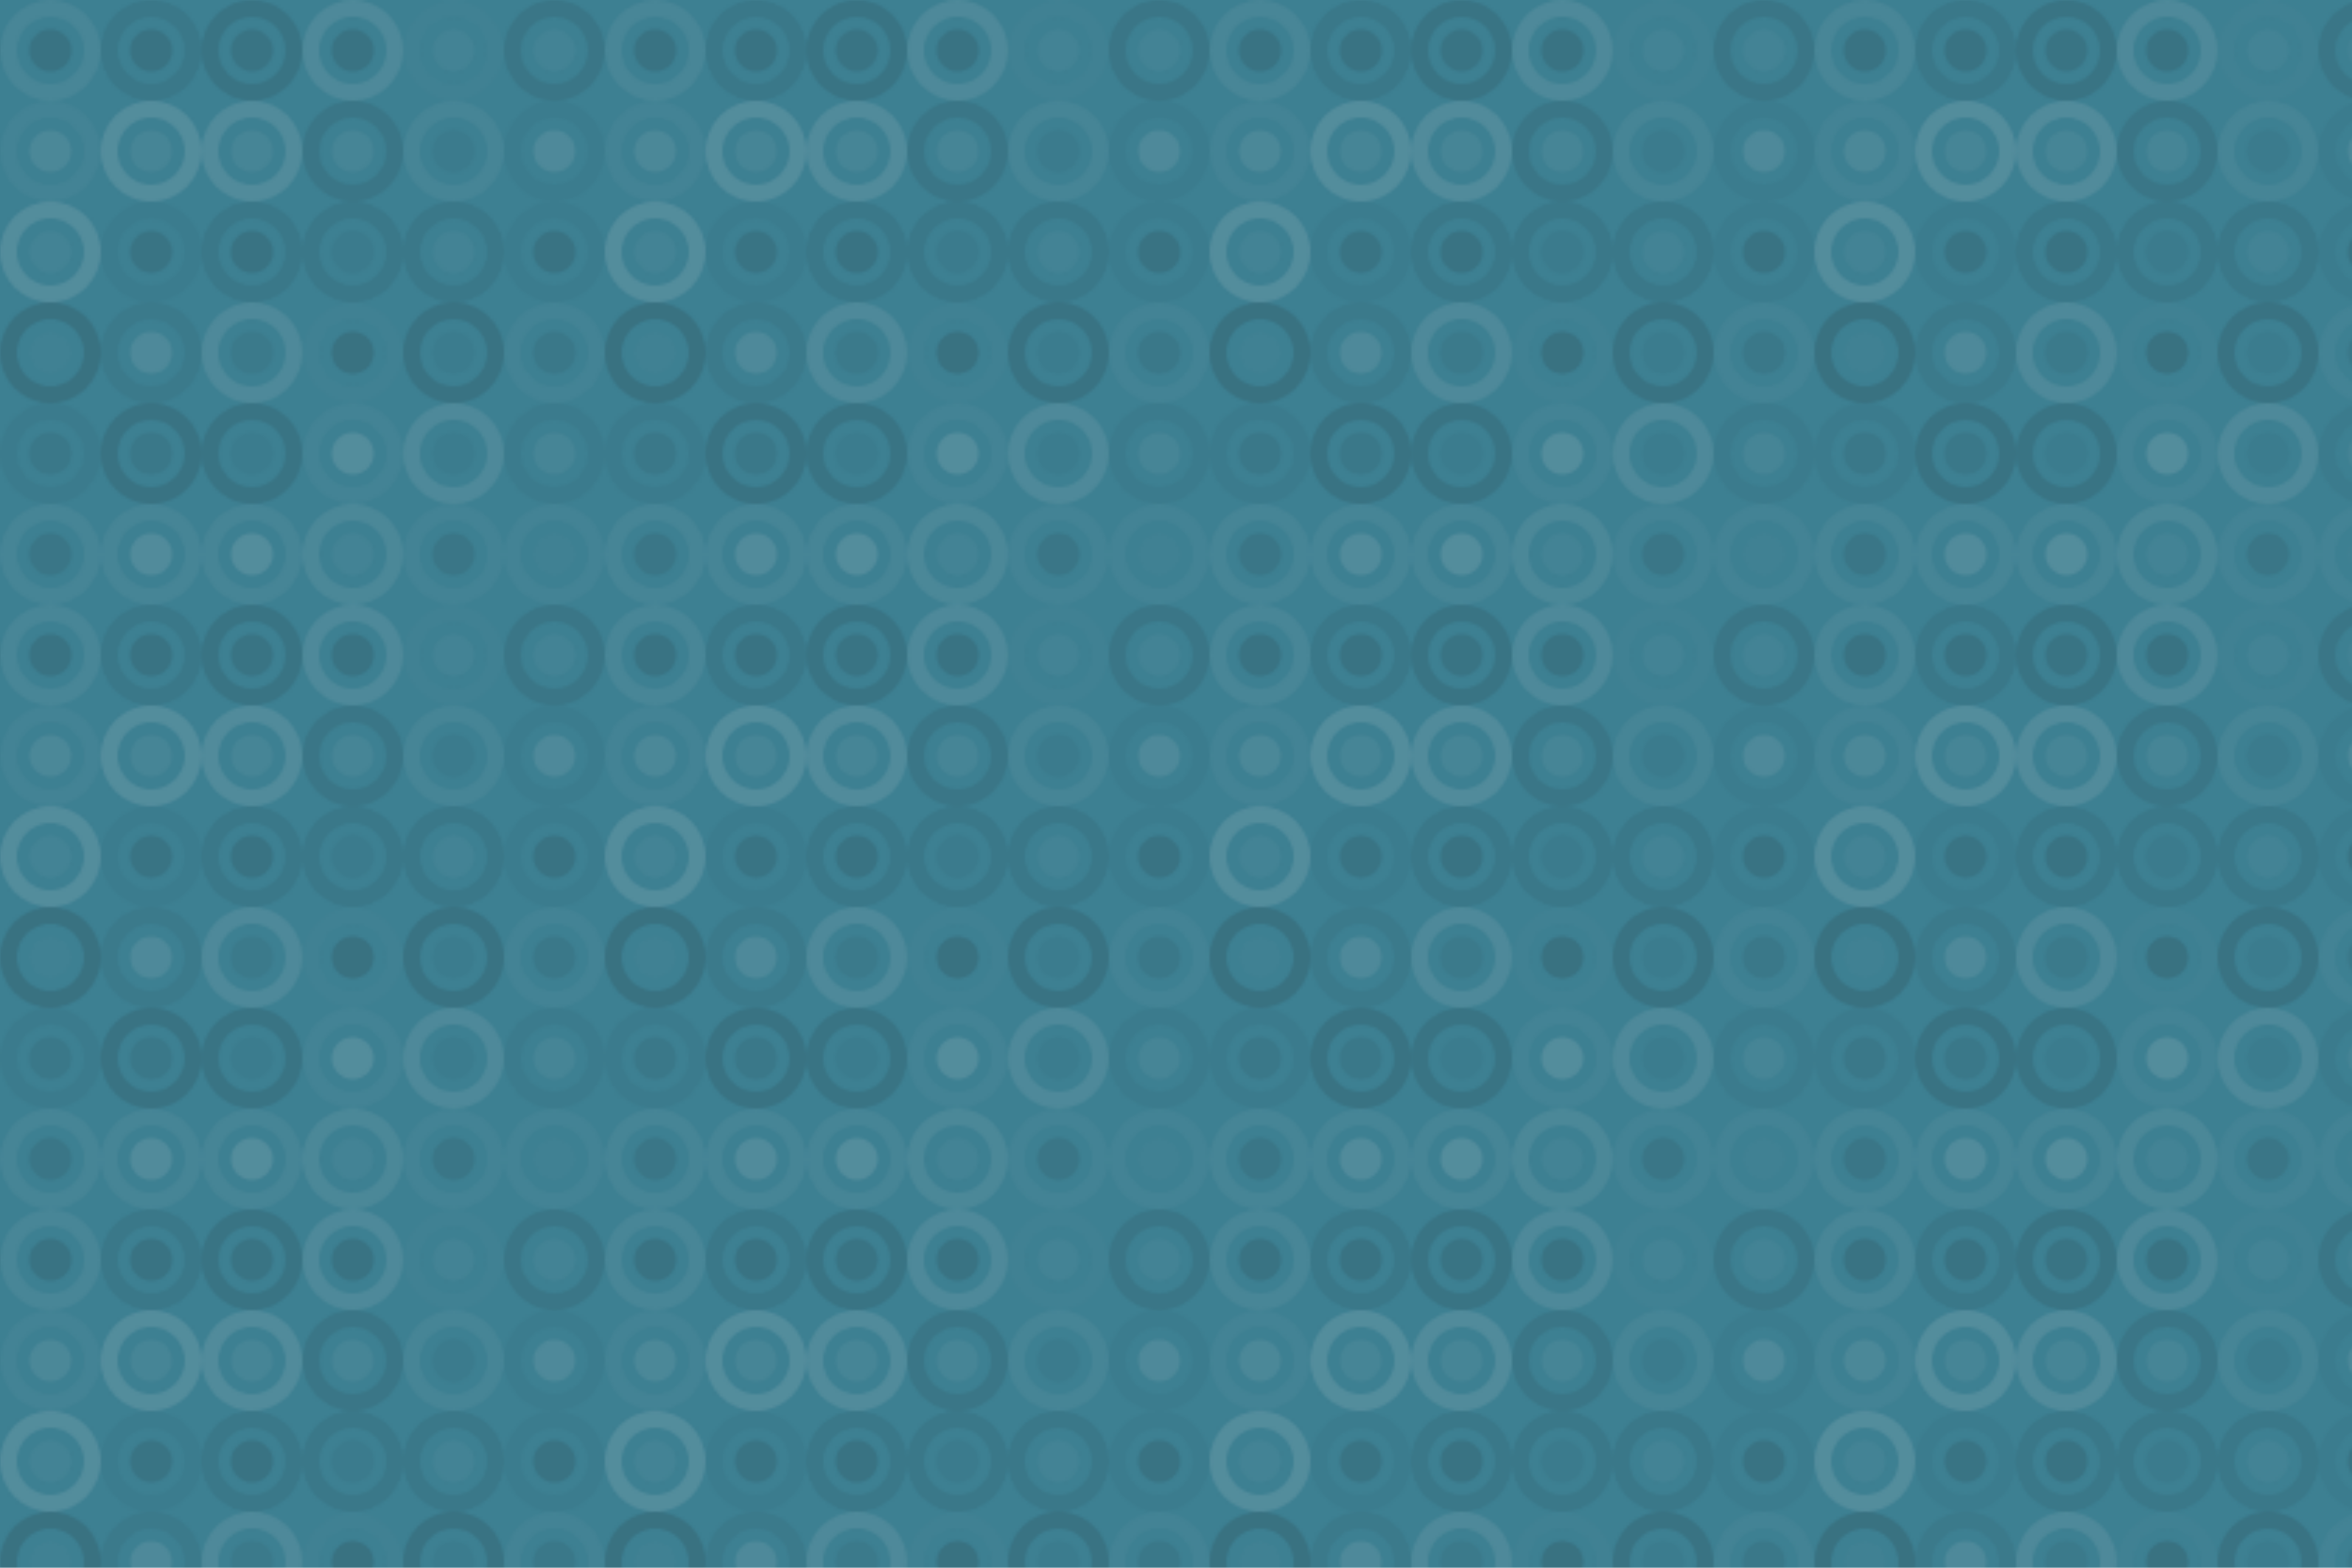 <svg xmlns="http://www.w3.org/2000/svg" width="840" height="560" viewBox="0 0 840 560"><defs><pattern id="pattern" patternUnits="userSpaceOnUse" width="216" height="216"><rect x="0" y="0" width="100%" height="100%" fill="rgb(61,128,146)"></rect><circle cx="18" cy="18" r="15" fill="none" stroke="#ddd" opacity="0.072" stroke-width="6px"></circle><circle cx="18" cy="18" r="7.5" fill="#222" fill-opacity="0.133"></circle><circle cx="54" cy="18" r="15" fill="none" stroke="#222" opacity="0.081" stroke-width="6px"></circle><circle cx="54" cy="18" r="7.5" fill="#222" fill-opacity="0.133"></circle><circle cx="90" cy="18" r="15" fill="none" stroke="#222" opacity="0.115" stroke-width="6px"></circle><circle cx="90" cy="18" r="7.5" fill="#222" fill-opacity="0.115"></circle><circle cx="126" cy="18" r="15" fill="none" stroke="#ddd" opacity="0.107" stroke-width="6px"></circle><circle cx="126" cy="18" r="7.5" fill="#222" fill-opacity="0.133"></circle><circle cx="162" cy="18" r="15" fill="none" stroke="#ddd" opacity="0.02" stroke-width="6px"></circle><circle cx="162" cy="18" r="7.5" fill="#ddd" fill-opacity="0.037"></circle><circle cx="198" cy="18" r="15" fill="none" stroke="#222" opacity="0.098" stroke-width="6px"></circle><circle cx="198" cy="18" r="7.5" fill="#ddd" fill-opacity="0.037"></circle><circle cx="18" cy="54" r="15" fill="none" stroke="#ddd" opacity="0.037" stroke-width="6px"></circle><circle cx="18" cy="54" r="7.5" fill="#ddd" fill-opacity="0.089"></circle><circle cx="54" cy="54" r="15" fill="none" stroke="#ddd" opacity="0.141" stroke-width="6px"></circle><circle cx="54" cy="54" r="7.5" fill="#ddd" fill-opacity="0.055"></circle><circle cx="90" cy="54" r="15" fill="none" stroke="#ddd" opacity="0.124" stroke-width="6px"></circle><circle cx="90" cy="54" r="7.5" fill="#ddd" fill-opacity="0.055"></circle><circle cx="126" cy="54" r="15" fill="none" stroke="#222" opacity="0.098" stroke-width="6px"></circle><circle cx="126" cy="54" r="7.5" fill="#ddd" fill-opacity="0.055"></circle><circle cx="162" cy="54" r="15" fill="none" stroke="#ddd" opacity="0.055" stroke-width="6px"></circle><circle cx="162" cy="54" r="7.5" fill="#222" fill-opacity="0.046"></circle><circle cx="198" cy="54" r="15" fill="none" stroke="#222" opacity="0.029" stroke-width="6px"></circle><circle cx="198" cy="54" r="7.5" fill="#ddd" fill-opacity="0.107"></circle><circle cx="18" cy="90" r="15" fill="none" stroke="#ddd" opacity="0.141" stroke-width="6px"></circle><circle cx="18" cy="90" r="7.5" fill="#ddd" fill-opacity="0.037"></circle><circle cx="54" cy="90" r="15" fill="none" stroke="#222" opacity="0.029" stroke-width="6px"></circle><circle cx="54" cy="90" r="7.5" fill="#222" fill-opacity="0.115"></circle><circle cx="90" cy="90" r="15" fill="none" stroke="#222" opacity="0.081" stroke-width="6px"></circle><circle cx="90" cy="90" r="7.5" fill="#222" fill-opacity="0.133"></circle><circle cx="126" cy="90" r="15" fill="none" stroke="#222" opacity="0.081" stroke-width="6px"></circle><circle cx="126" cy="90" r="7.5" fill="#222" fill-opacity="0.046"></circle><circle cx="162" cy="90" r="15" fill="none" stroke="#222" opacity="0.081" stroke-width="6px"></circle><circle cx="162" cy="90" r="7.5" fill="#ddd" fill-opacity="0.037"></circle><circle cx="198" cy="90" r="15" fill="none" stroke="#222" opacity="0.029" stroke-width="6px"></circle><circle cx="198" cy="90" r="7.5" fill="#222" fill-opacity="0.133"></circle><circle cx="18" cy="126" r="15" fill="none" stroke="#222" opacity="0.15" stroke-width="6px"></circle><circle cx="18" cy="126" r="7.5" fill="#ddd" fill-opacity="0.02"></circle><circle cx="54" cy="126" r="15" fill="none" stroke="#222" opacity="0.063" stroke-width="6px"></circle><circle cx="54" cy="126" r="7.5" fill="#ddd" fill-opacity="0.107"></circle><circle cx="90" cy="126" r="15" fill="none" stroke="#ddd" opacity="0.107" stroke-width="6px"></circle><circle cx="90" cy="126" r="7.5" fill="#222" fill-opacity="0.063"></circle><circle cx="126" cy="126" r="15" fill="none" stroke="#ddd" opacity="0.02" stroke-width="6px"></circle><circle cx="126" cy="126" r="7.5" fill="#222" fill-opacity="0.15"></circle><circle cx="162" cy="126" r="15" fill="none" stroke="#222" opacity="0.133" stroke-width="6px"></circle><circle cx="162" cy="126" r="7.5" fill="#222" fill-opacity="0.029"></circle><circle cx="198" cy="126" r="15" fill="none" stroke="#ddd" opacity="0.037" stroke-width="6px"></circle><circle cx="198" cy="126" r="7.5" fill="#222" fill-opacity="0.081"></circle><circle cx="18" cy="162" r="15" fill="none" stroke="#222" opacity="0.046" stroke-width="6px"></circle><circle cx="18" cy="162" r="7.5" fill="#222" fill-opacity="0.081"></circle><circle cx="54" cy="162" r="15" fill="none" stroke="#222" opacity="0.133" stroke-width="6px"></circle><circle cx="54" cy="162" r="7.5" fill="#222" fill-opacity="0.081"></circle><circle cx="90" cy="162" r="15" fill="none" stroke="#222" opacity="0.115" stroke-width="6px"></circle><circle cx="90" cy="162" r="7.5" fill="#222" fill-opacity="0.029"></circle><circle cx="126" cy="162" r="15" fill="none" stroke="#ddd" opacity="0.037" stroke-width="6px"></circle><circle cx="126" cy="162" r="7.5" fill="#ddd" fill-opacity="0.141"></circle><circle cx="162" cy="162" r="15" fill="none" stroke="#ddd" opacity="0.107" stroke-width="6px"></circle><circle cx="162" cy="162" r="7.5" fill="#222" fill-opacity="0.029"></circle><circle cx="198" cy="162" r="15" fill="none" stroke="#222" opacity="0.046" stroke-width="6px"></circle><circle cx="198" cy="162" r="7.5" fill="#ddd" fill-opacity="0.055"></circle><circle cx="18" cy="198" r="15" fill="none" stroke="#ddd" opacity="0.055" stroke-width="6px"></circle><circle cx="18" cy="198" r="7.5" fill="#222" fill-opacity="0.098"></circle><circle cx="54" cy="198" r="15" fill="none" stroke="#ddd" opacity="0.055" stroke-width="6px"></circle><circle cx="54" cy="198" r="7.5" fill="#ddd" fill-opacity="0.124"></circle><circle cx="90" cy="198" r="15" fill="none" stroke="#ddd" opacity="0.055" stroke-width="6px"></circle><circle cx="90" cy="198" r="7.5" fill="#ddd" fill-opacity="0.141"></circle><circle cx="126" cy="198" r="15" fill="none" stroke="#ddd" opacity="0.089" stroke-width="6px"></circle><circle cx="126" cy="198" r="7.5" fill="#ddd" fill-opacity="0.037"></circle><circle cx="162" cy="198" r="15" fill="none" stroke="#ddd" opacity="0.037" stroke-width="6px"></circle><circle cx="162" cy="198" r="7.5" fill="#222" fill-opacity="0.098"></circle><circle cx="198" cy="198" r="15" fill="none" stroke="#ddd" opacity="0.037" stroke-width="6px"></circle><circle cx="198" cy="198" r="7.5" fill="#ddd" fill-opacity="0.02"></circle></pattern></defs><rect x="0" y="0" width="840" height="560" fill="url(#pattern)"></rect></svg>